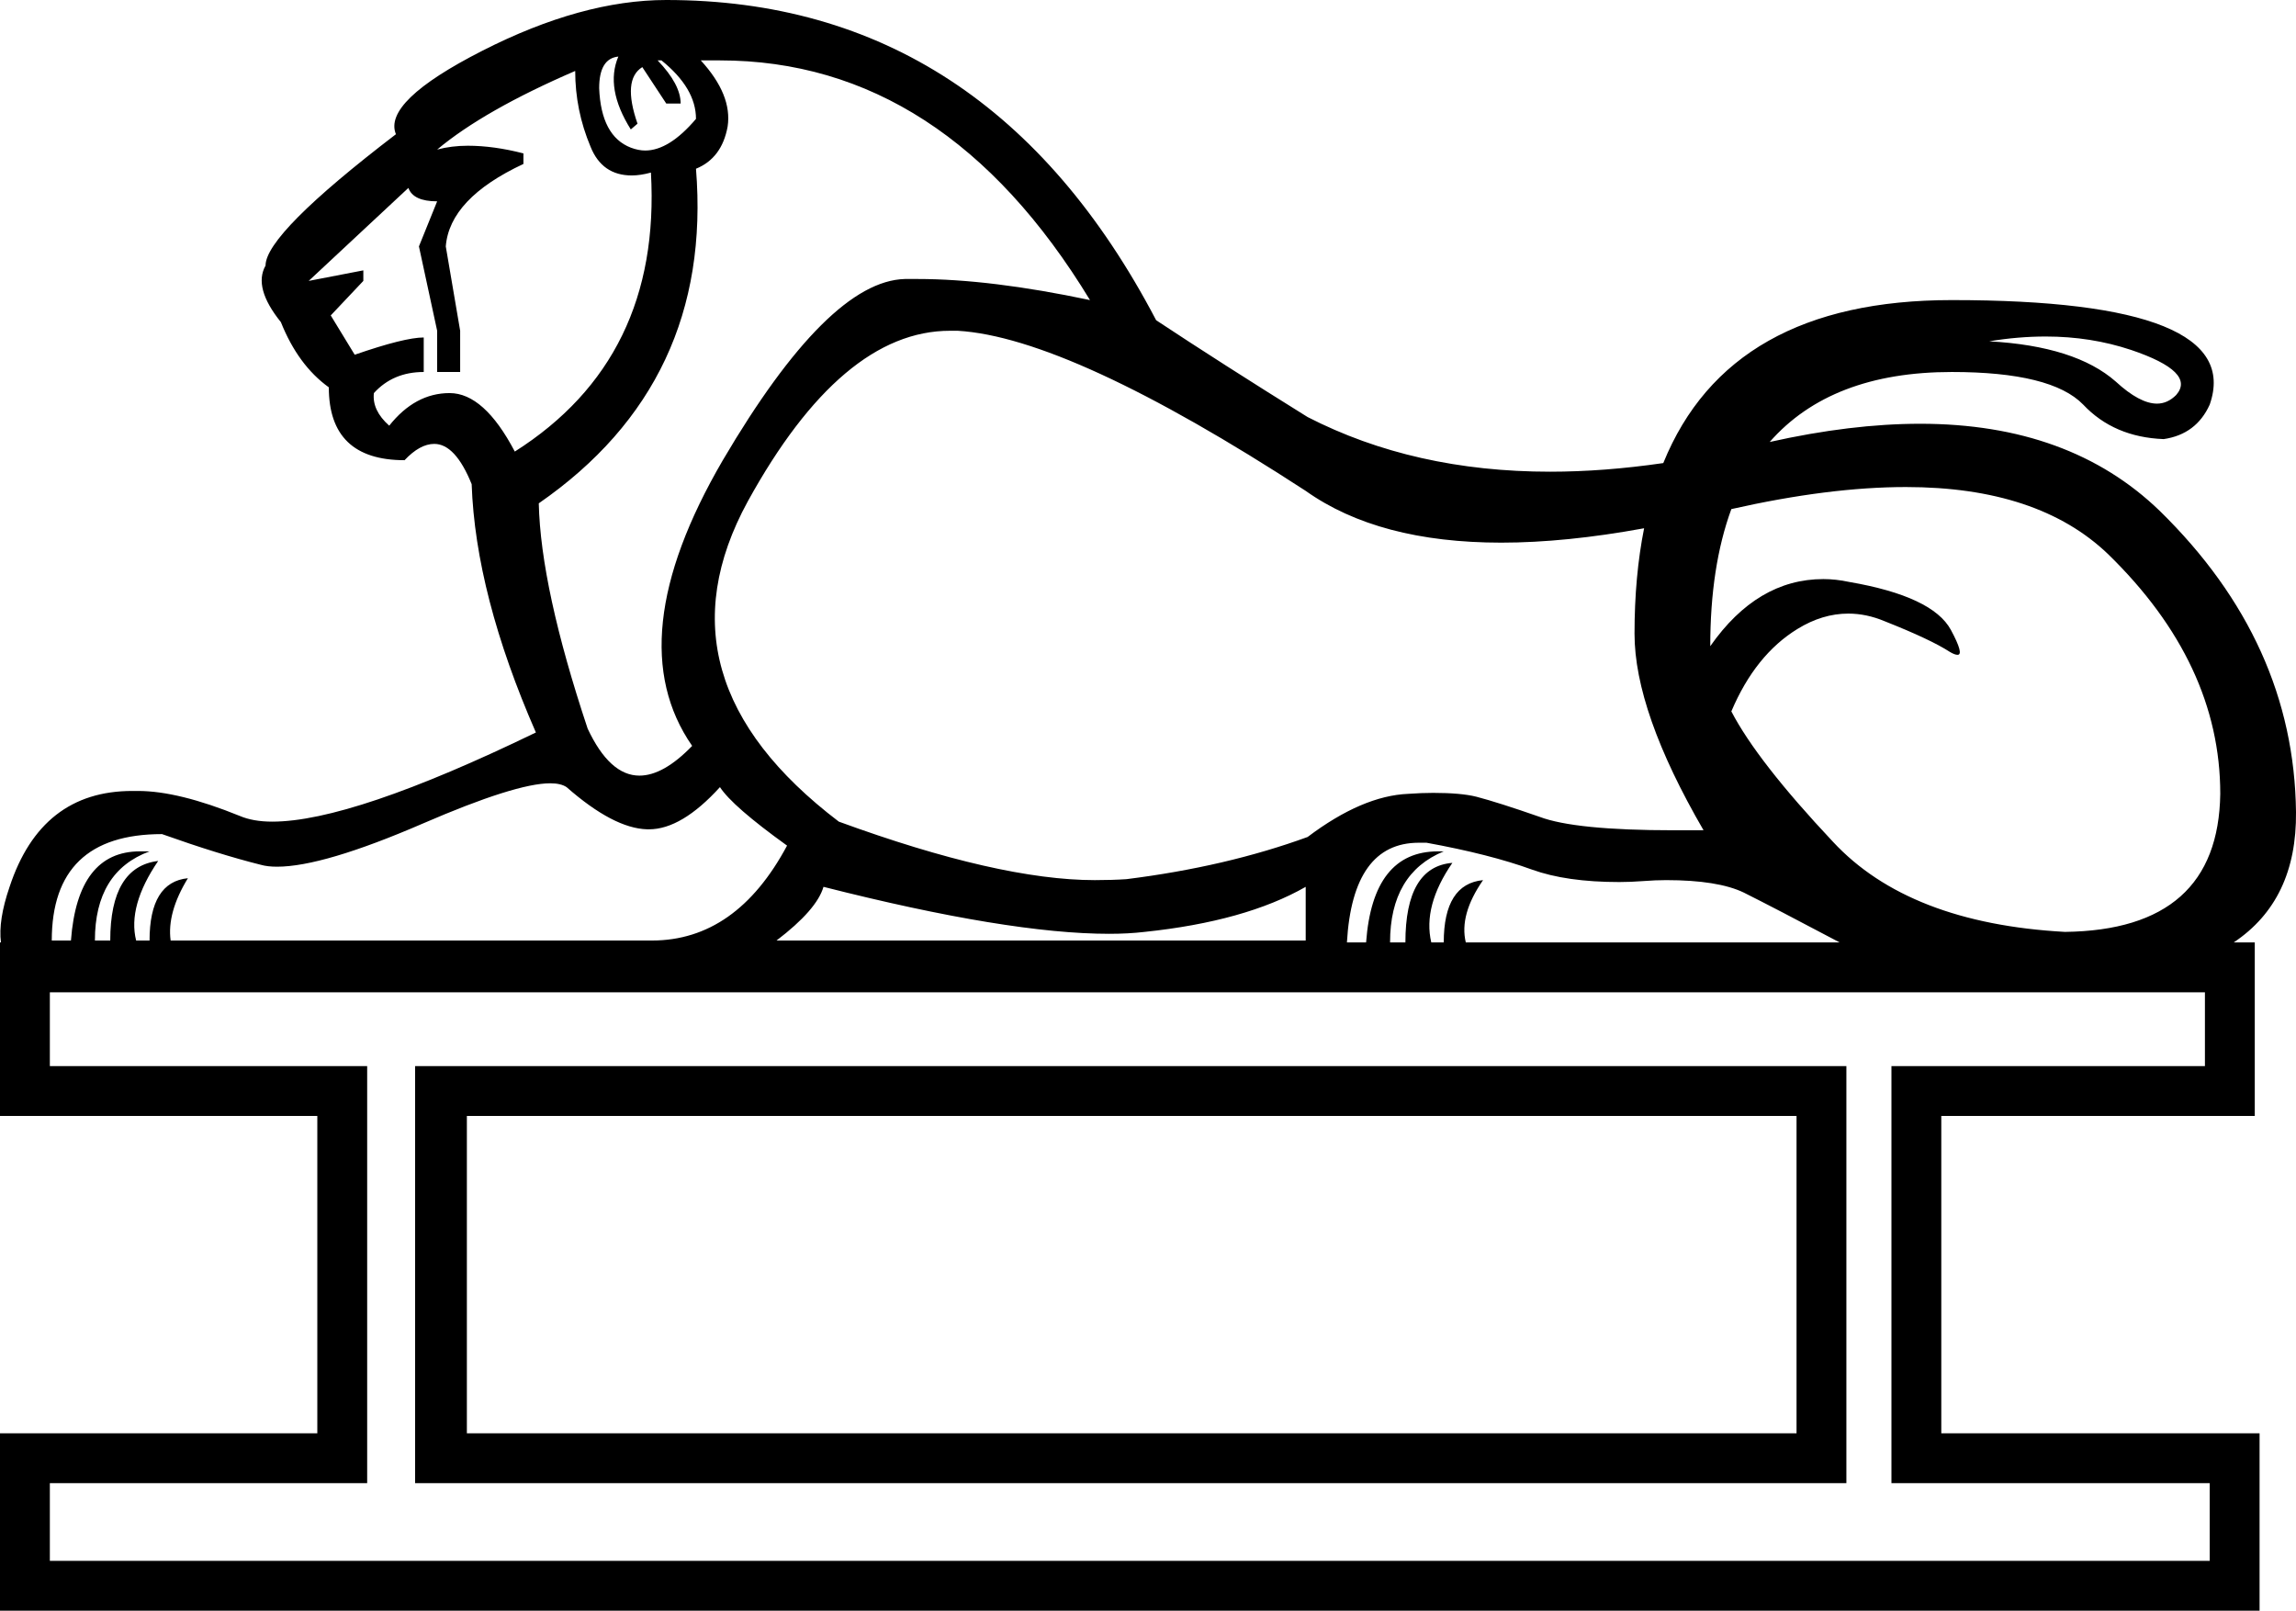 <?xml version='1.0' encoding ='UTF-8' standalone='no'?>
<svg width='23.95' height='16.8' xmlns='http://www.w3.org/2000/svg' xmlns:xlink='http://www.w3.org/1999/xlink'  version='1.1' >
<path style='fill:black; stroke:none' d=' M 6.58 1.35  Q 6.58 1.35 6.58 1.35  L 6.58 1.35  Z  M 6.58 1.35  Q 6.58 1.35 6.58 1.35  L 6.58 1.35  Z  M 6.45 0.59  Q 6.31 0.92 6.58 1.35  L 6.65 1.29  Q 6.49 0.83 6.7 0.7  L 6.95 1.08  L 7.1 1.08  Q 7.1 0.88 6.86 0.63  L 6.9 0.63  Q 7.26 0.92 7.26 1.24  Q 6.98 1.57 6.73 1.57  Q 6.66 1.57 6.58 1.54  Q 6.27 1.42 6.25 0.92  Q 6.25 0.61 6.45 0.59  Z  M 21.34 3.51  Q 21.81 3.51 22.23 3.65  Q 22.91 3.88 22.7 4.12  Q 22.61 4.21 22.5 4.21  Q 22.32 4.21 22.07 3.98  Q 21.65 3.61 20.75 3.56  Q 21.05 3.51 21.34 3.51  Z  M 6 0.74  Q 6 1.15 6.16 1.53  Q 6.28 1.83 6.59 1.83  Q 6.68 1.83 6.79 1.8  L 6.79 1.8  Q 6.9 3.74 5.37 4.71  Q 5.05 4.1 4.69 4.1  Q 4.33 4.1 4.06 4.44  Q 3.88 4.28 3.9 4.1  Q 4.1 3.88 4.42 3.88  L 4.42 3.52  Q 4.22 3.52 3.7 3.7  L 3.45 3.29  L 3.79 2.93  L 3.79 2.82  L 3.22 2.93  L 4.26 1.96  Q 4.31 2.1 4.56 2.1  L 4.37 2.57  L 4.56 3.45  L 4.56 3.88  L 4.8 3.88  L 4.8 3.45  L 4.65 2.57  Q 4.69 2.07 5.46 1.71  L 5.46 1.6  Q 5.15 1.52 4.88 1.52  Q 4.71 1.52 4.56 1.56  Q 5.05 1.15 6 0.74  Z  M 7.51 0.63  Q 9.85 0.63 11.37 3.13  Q 10.33 2.91 9.57 2.91  Q 9.5 2.91 9.44 2.91  Q 8.64 2.93 7.54 4.8  Q 6.45 6.67 7.22 7.78  Q 6.92 8.09 6.67 8.09  Q 6.36 8.09 6.13 7.6  Q 5.64 6.13 5.62 5.25  Q 7.44 3.99 7.26 1.76  Q 7.53 1.65 7.59 1.32  Q 7.64 0.99 7.31 0.63  Q 7.41 0.63 7.51 0.63  Z  M 9.91 3.45  Q 9.95 3.45 9.99 3.45  Q 11.16 3.52 13.62 5.12  Q 14.38 5.66 15.66 5.66  Q 16.33 5.66 17.15 5.51  L 17.15 5.51  Q 17.05 6.01 17.05 6.61  Q 17.05 7.42 17.77 8.66  Q 17.61 8.66 17.46 8.66  Q 16.43 8.66 16.06 8.52  Q 15.63 8.37 15.4 8.31  Q 15.24 8.27 14.95 8.27  Q 14.83 8.27 14.69 8.28  Q 14.21 8.3 13.64 8.73  Q 12.79 9.04 11.75 9.17  Q 11.6 9.18 11.42 9.18  Q 10.42 9.18 8.75 8.57  Q 6.79 7.08 7.8 5.23  Q 8.78 3.45 9.91 3.45  Z  M 19.88 5.08  Q 21.26 5.08 21.99 5.78  Q 23.16 6.92 23.16 8.28  Q 23.14 9.7 21.54 9.72  Q 19.91 9.63 19.12 8.78  Q 18.33 7.94 18.06 7.42  Q 18.31 6.83 18.75 6.56  Q 19.01 6.4 19.28 6.4  Q 19.47 6.4 19.66 6.48  Q 20.14 6.67 20.34 6.8  Q 20.39 6.83 20.42 6.83  Q 20.49 6.83 20.35 6.57  Q 20.16 6.22 19.29 6.07  Q 19.15 6.04 19.02 6.04  Q 18.33 6.04 17.84 6.74  Q 17.84 5.91 18.06 5.31  L 18.06 5.31  Q 19.08 5.08 19.88 5.08  Z  M 13.62 9.25  L 13.62 9.81  L 8.1 9.81  Q 8.52 9.49 8.59 9.25  Q 10.52 9.74 11.57 9.74  Q 11.77 9.74 11.94 9.72  Q 12.99 9.61 13.62 9.25  Z  M 5.74 8.17  Q 5.85 8.17 5.91 8.21  Q 6.4 8.64 6.75 8.65  Q 6.76 8.65 6.77 8.65  Q 7.11 8.65 7.51 8.21  Q 7.64 8.41 8.21 8.82  Q 7.68 9.81 6.8 9.81  Q 6.78 9.81 6.77 9.81  L 1.78 9.81  Q 1.74 9.52 1.96 9.16  L 1.96 9.16  Q 1.56 9.2 1.56 9.81  L 1.42 9.81  Q 1.33 9.45 1.65 8.98  L 1.65 8.98  Q 1.15 9.04 1.15 9.81  L 0.99 9.81  Q 0.99 9.09 1.56 8.88  Q 1.51 8.88 1.46 8.88  Q 0.81 8.88 0.74 9.81  L 0.54 9.81  Q 0.54 8.7 1.69 8.7  Q 2.28 8.91 2.72 9.02  Q 2.79 9.04 2.89 9.04  Q 3.37 9.04 4.41 8.59  Q 5.38 8.17 5.74 8.17  Z  M 14.8 8.79  Q 14.84 8.79 14.88 8.79  Q 15.54 8.91 15.98 9.07  Q 16.34 9.2 16.89 9.2  Q 17.01 9.2 17.14 9.19  Q 17.27 9.18 17.38 9.18  Q 17.92 9.18 18.19 9.31  Q 18.51 9.47 19.19 9.83  L 15.29 9.83  Q 15.22 9.54 15.47 9.18  L 15.47 9.18  Q 15.06 9.22 15.06 9.83  L 14.93 9.83  Q 14.84 9.45 15.15 9  L 15.15 9  Q 14.66 9.04 14.66 9.83  L 14.5 9.83  Q 14.5 9.11 15.06 8.88  Q 15.03 8.88 15 8.88  Q 14.32 8.88 14.25 9.83  L 14.05 9.83  Q 14.11 8.79 14.8 8.79  Z  M 18.74 11.64  L 18.74 14.95  L 4.87 14.95  L 4.87 11.64  Z  M 4.33 11.12  L 4.33 15.47  L 19.26 15.47  L 19.26 11.12  Z  M 23 10.35  L 23 11.12  L 19.73 11.12  L 19.73 15.47  L 23.05 15.47  L 23.05 16.28  L 0.52 16.28  L 0.52 15.47  L 3.83 15.47  L 3.83 11.12  L 0.52 11.12  L 0.52 10.35  Z  M 6.95 0  Q 6.07 0 5.03 0.53  Q 3.99 1.06 4.13 1.4  Q 2.77 2.44 2.77 2.77  Q 2.64 3 2.93 3.36  Q 3.11 3.81 3.43 4.04  Q 3.43 4.8 4.22 4.8  Q 4.38 4.63 4.53 4.63  Q 4.75 4.63 4.92 5.05  Q 4.96 6.2 5.59 7.64  Q 3.67 8.57 2.84 8.57  Q 2.64 8.57 2.5 8.51  Q 1.86 8.25 1.44 8.25  Q 1.41 8.25 1.38 8.25  Q 0.43 8.25 0.1 9.25  Q -0.02 9.6 0.01 9.83  L 0 9.83  L 0 11.64  L 3.31 11.64  L 3.31 14.95  L 0 14.95  L 0 16.8  L 23.57 16.8  L 23.57 14.95  L 20.25 14.95  L 20.25 11.64  L 23.52 11.64  L 23.52 9.83  L 23.3 9.83  Q 23.96 9.39 23.95 8.47  Q 23.93 6.7 22.53 5.33  Q 21.59 4.42 20.03 4.42  Q 19.31 4.42 18.46 4.61  L 18.46 4.61  Q 19.1 3.88 20.36 3.88  Q 21.4 3.88 21.73 4.22  Q 22.05 4.56 22.57 4.58  Q 22.91 4.53 23.05 4.22  Q 23.43 3.13 20.36 3.13  Q 18.04 3.13 17.35 4.83  L 17.35 4.83  Q 16.73 4.92 16.17 4.92  Q 14.75 4.92 13.64 4.35  Q 12.74 3.79 12.06 3.34  Q 10.31 0 6.95 0  Z '/></svg>
